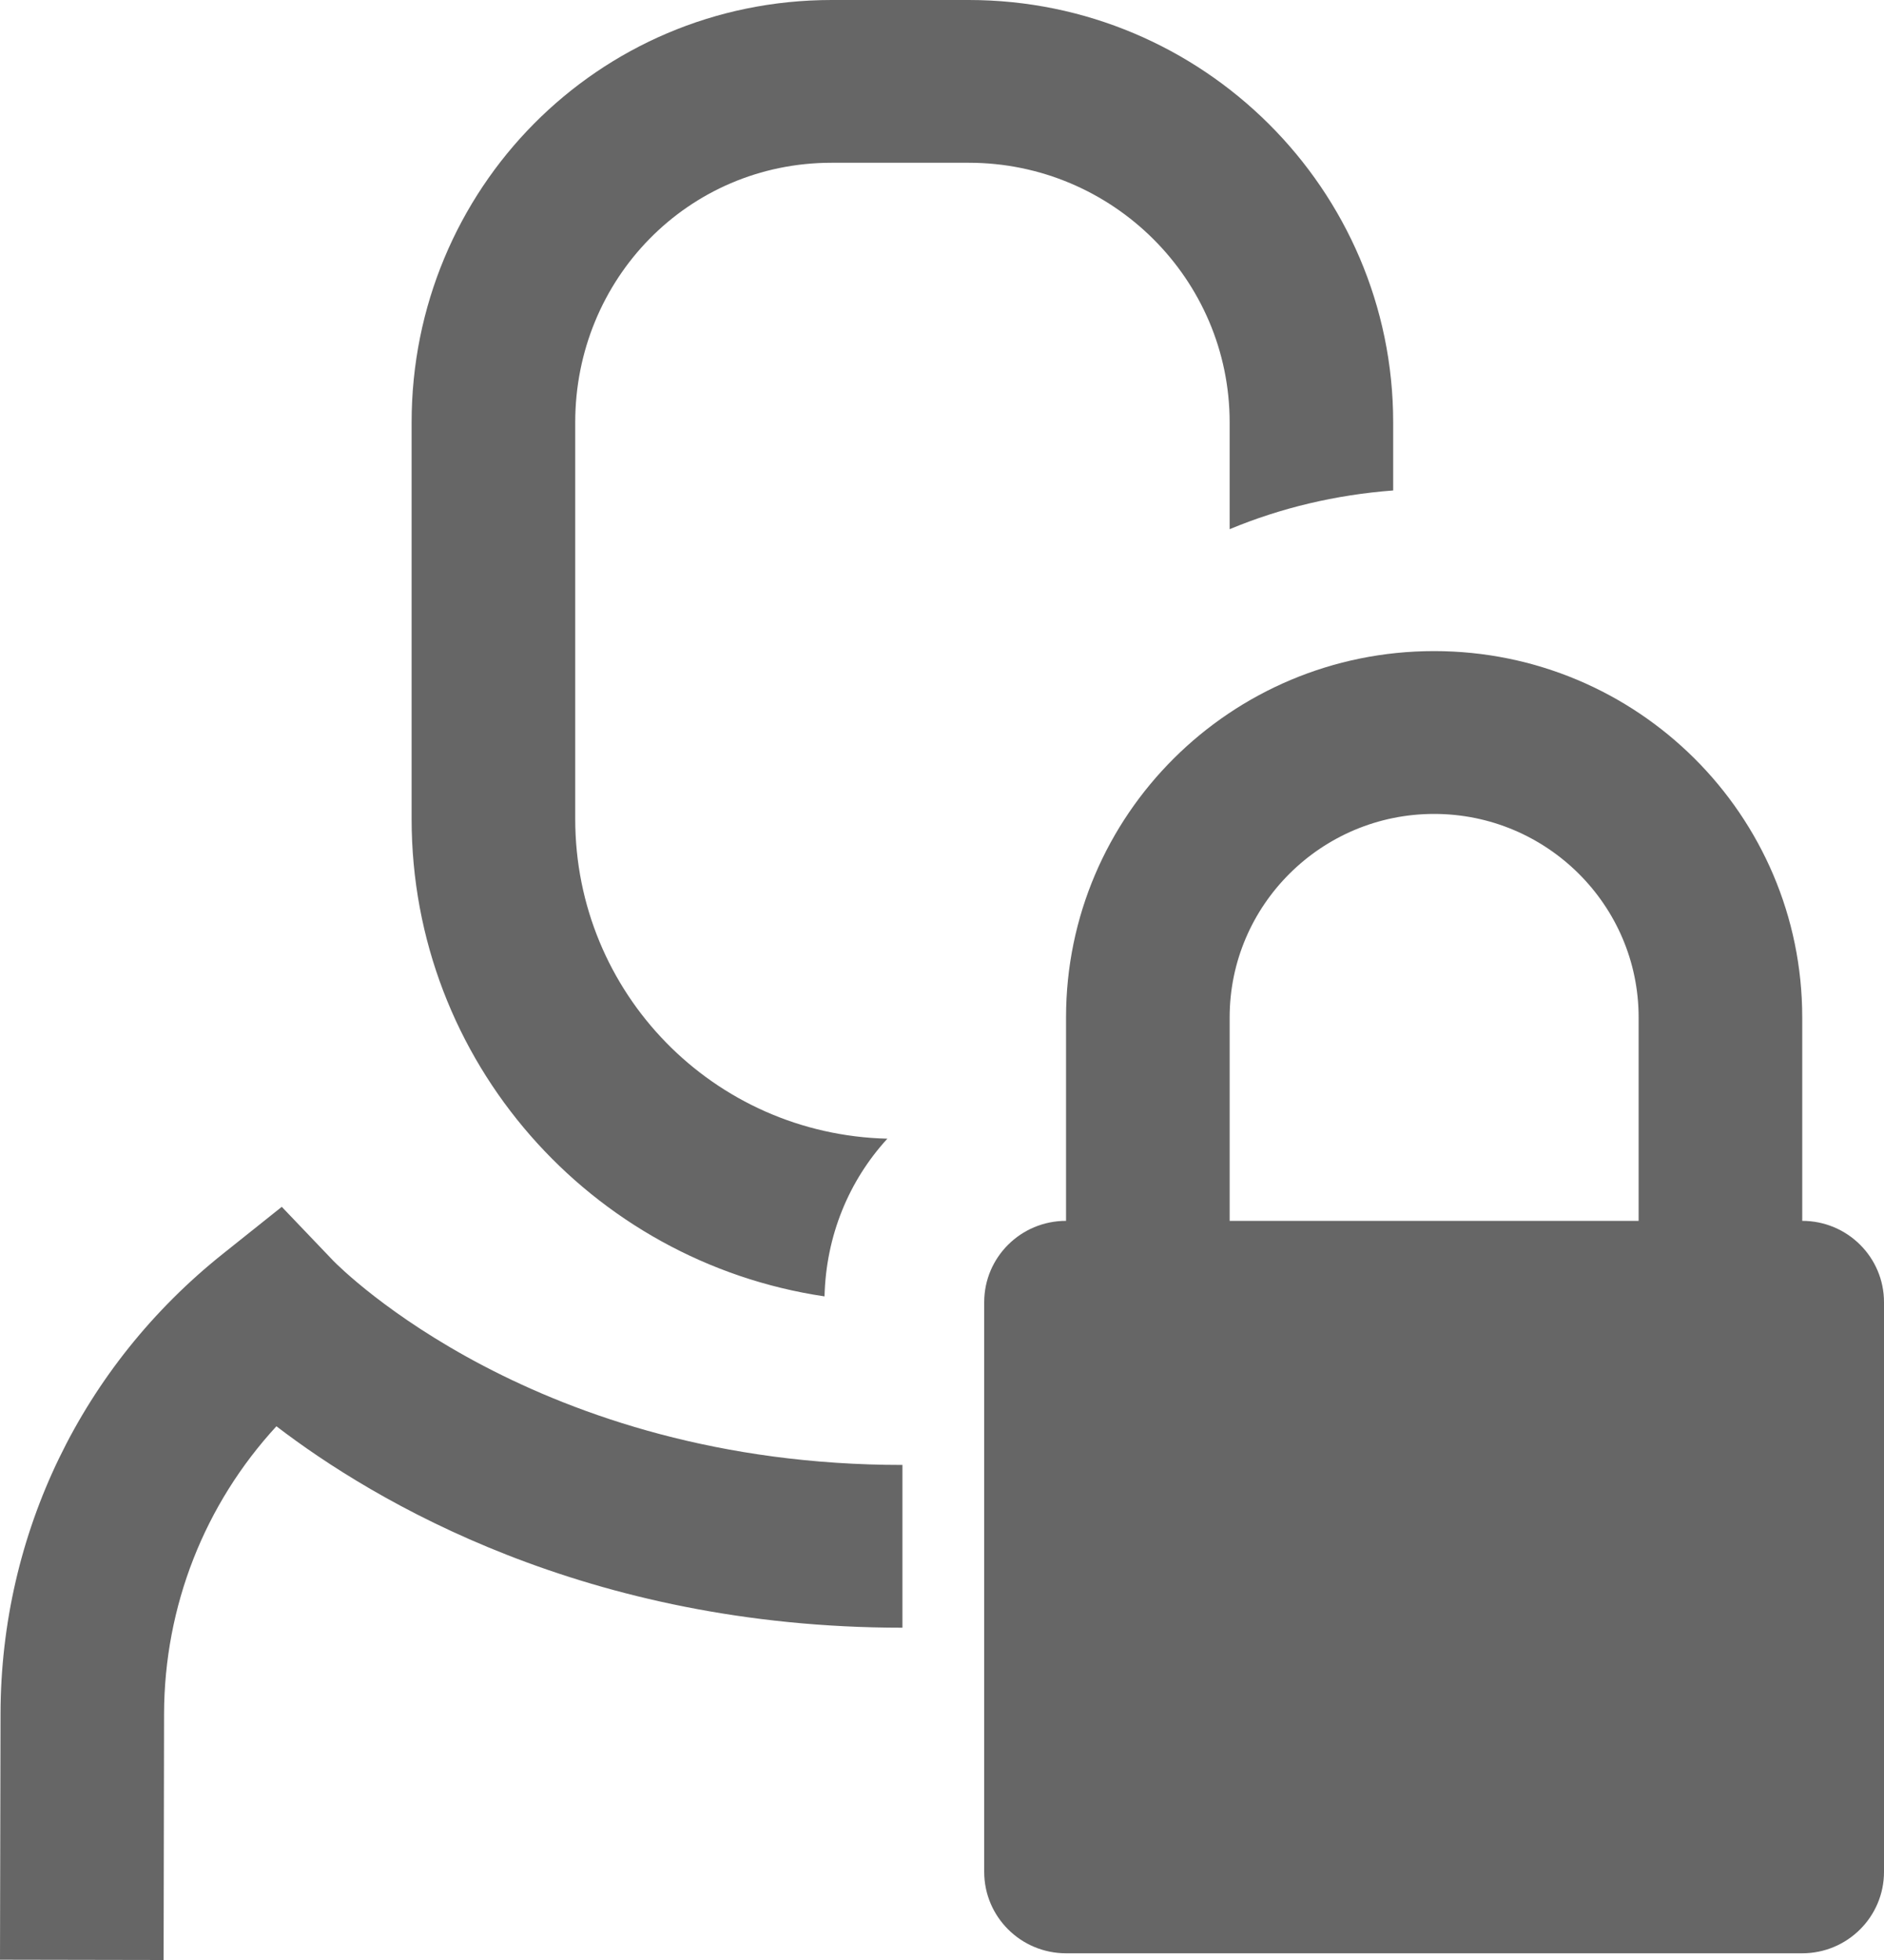 <?xml version="1.0" encoding="UTF-8"?>
<svg width="25px" height="26px" viewBox="0 0 25 26" version="1.1" xmlns="http://www.w3.org/2000/svg" xmlns:xlink="http://www.w3.org/1999/xlink">
    <!-- Generator: Sketch 43.2 (39069) - http://www.bohemiancoding.com/sketch -->
    <title>icon-lockouts</title>
    <desc>Created with Sketch.</desc>
    <defs></defs>
    <g id="Symbols" stroke="none" stroke-width="1" fill="none" fill-rule="evenodd">
        <g id="Reporting---Pro" transform="translate(-115, -352)" fill="#666666">
            <path d="M117.171,378 L115,377.996 L115.007,374.73 C115.012,372.343 116.089,370.12 117.962,368.629 L118.739,368.009 L119.426,368.728 C119.531,368.834 122.12,371.433 126.975,371.433 L126.975,373.592 C122.778,373.592 119.963,371.912 118.668,370.92 C117.715,371.955 117.181,373.304 117.177,374.734 L117.171,378 Z M122.633,362.864 C122.633,365.172 124.466,367.049 126.775,367.105 C126.265,367.662 125.961,368.39 125.941,369.197 C122.838,368.737 120.462,366.077 120.462,362.864 L120.462,357.603 C120.462,354.514 122.929,352 126.036,352 L127.855,352 C130.96,352 133.487,354.514 133.487,357.603 L133.487,358.506 C132.724,358.564 131.993,358.738 131.317,359.02 L131.317,357.603 C131.317,355.704 129.763,354.159 127.855,354.159 L126.036,354.159 C124.127,354.159 122.633,355.704 122.633,357.603 L122.633,362.864 Z M138.915,368.195 C139.514,368.195 140,368.678 140,369.274 L140,376.831 C140,377.427 139.514,377.911 138.915,377.911 L129.146,377.911 C128.546,377.911 128.06,377.427 128.06,376.831 L128.06,369.274 C128.06,368.678 128.546,368.195 129.146,368.195 L129.146,365.496 C129.146,362.813 131.333,360.637 134.03,360.637 C136.727,360.637 138.915,362.813 138.915,365.496 L138.915,368.195 Z M131.317,365.496 L131.317,368.195 L136.744,368.195 L136.744,365.496 C136.744,364.008 135.526,362.797 134.03,362.797 C132.534,362.797 131.317,364.008 131.317,365.496 Z" id="icon-lockouts"></path>
        </g>
    </g>
</svg>